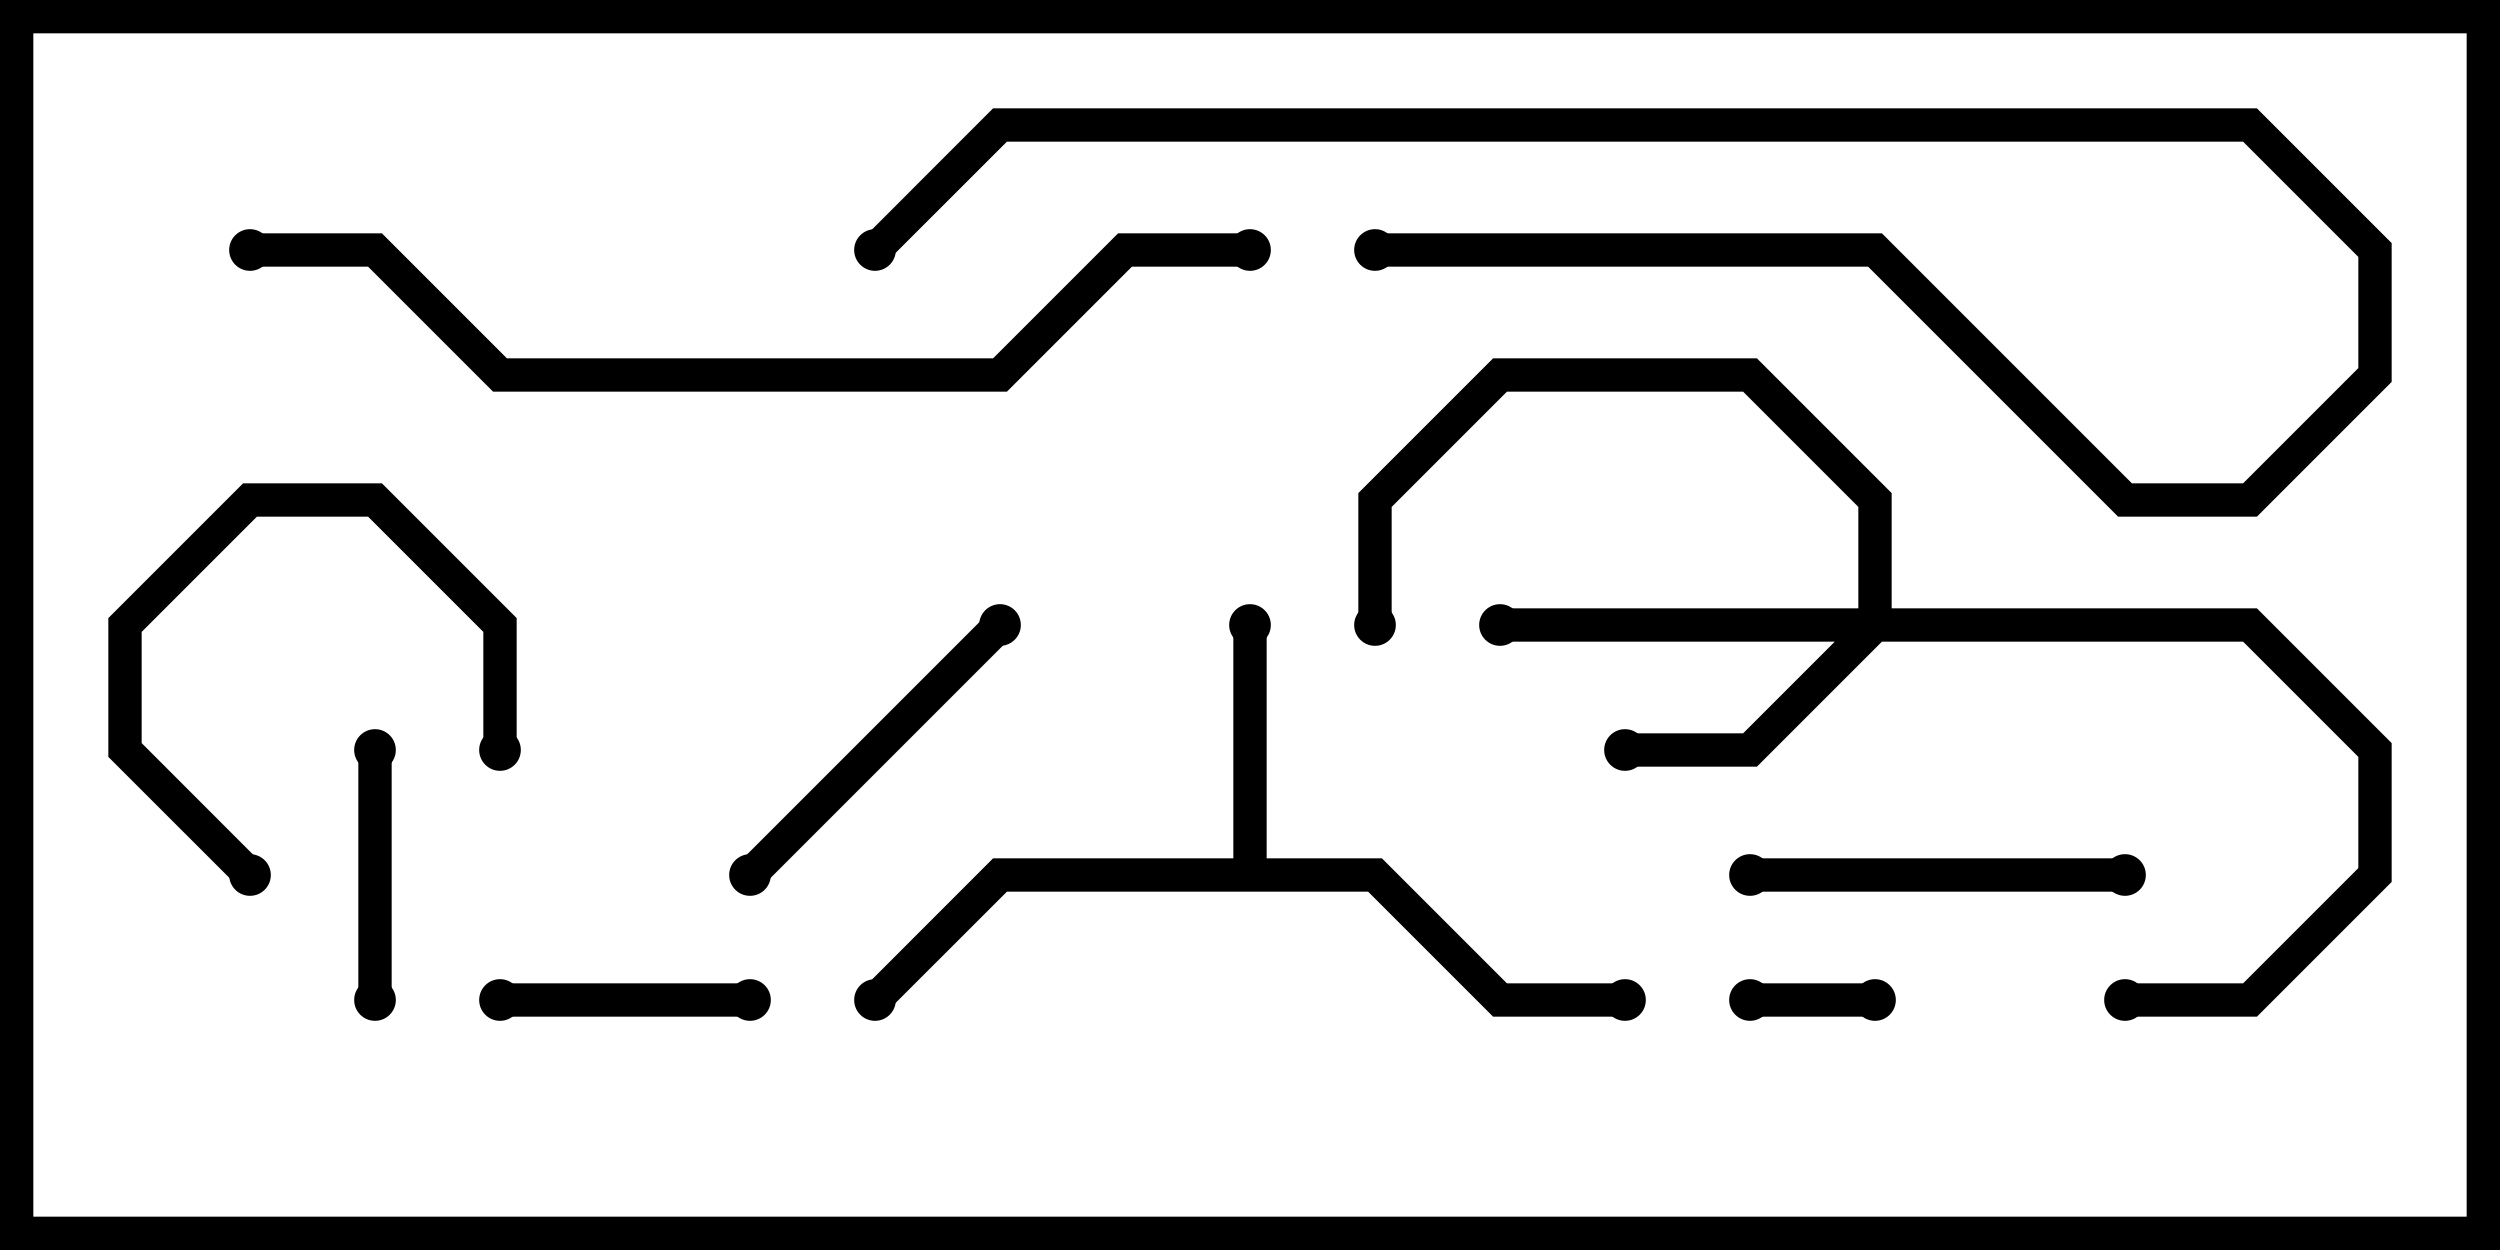 <svg version="1.1" width="30" height="15" xmlns="http://www.w3.org/2000/svg"><path d="M14.8,10.3L14.8,7.5L15.2,7.5L15.2,10.3L16.583,10.3L18.083,11.8L19.5,11.8L19.5,12.2L17.917,12.2L16.417,10.7L12.083,10.7L10.641,12.141L10.359,11.859L11.917,10.3z" stroke="none"/><path d="M22.3,7.3L22.3,6.083L20.917,4.7L18.083,4.7L16.7,6.083L16.7,7.5L16.3,7.5L16.3,5.917L17.917,4.3L21.083,4.3L22.7,5.917L22.7,7.3L27.083,7.3L28.7,8.917L28.7,10.583L27.083,12.2L25.5,12.2L25.5,11.8L26.917,11.8L28.3,10.417L28.3,9.083L26.917,7.7L22.583,7.7L21.083,9.2L19.5,9.2L19.5,8.8L20.917,8.8L22.017,7.7L18,7.7L18,7.3z" stroke="none"/><path d="M21,12.2L21,11.8L22.5,11.8L22.5,12.2z" stroke="none"/><path d="M4.7,12L4.3,12L4.3,9L4.7,9z" stroke="none"/><path d="M9,11.8L9,12.2L6,12.2L6,11.8z" stroke="none"/><path d="M3.141,10.359L2.859,10.641L1.3,9.083L1.3,7.417L2.917,5.8L4.583,5.8L6.2,7.417L6.2,9L5.8,9L5.8,7.583L4.417,6.2L3.083,6.2L1.7,7.583L1.7,8.917z" stroke="none"/><path d="M11.859,7.359L12.141,7.641L9.141,10.641L8.859,10.359z" stroke="none"/><path d="M21,10.7L21,10.3L25.5,10.3L25.5,10.7z" stroke="none"/><path d="M16.5,3.2L16.5,2.8L22.583,2.8L25.583,5.8L26.917,5.8L28.3,4.417L28.3,3.083L26.917,1.7L12.083,1.7L10.641,3.141L10.359,2.859L11.917,1.3L27.083,1.3L28.7,2.917L28.7,4.583L27.083,6.2L25.417,6.2L22.417,3.2z" stroke="none"/><path d="M15,2.8L15,3.2L13.583,3.2L12.083,4.7L5.917,4.7L4.417,3.2L3,3.2L3,2.8L4.583,2.8L6.083,4.3L11.917,4.3L13.417,2.8z" stroke="none"/><circle cx="15" cy="7.5" r="0.25" stroke-width="0" fill="#000" /><circle cx="10.5" cy="12" r="0.25" stroke-width="0" fill="#000" /><circle cx="19.5" cy="12" r="0.25" stroke-width="0" fill="#000" /><circle cx="19.5" cy="9" r="0.25" stroke-width="0" fill="#000" /><circle cx="18" cy="7.5" r="0.25" stroke-width="0" fill="#000" /><circle cx="25.5" cy="12" r="0.25" stroke-width="0" fill="#000" /><circle cx="16.5" cy="7.5" r="0.25" stroke-width="0" fill="#000" /><circle cx="21" cy="12" r="0.25" stroke-width="0" fill="#000" /><circle cx="22.5" cy="12" r="0.25" stroke-width="0" fill="#000" /><circle cx="4.5" cy="12" r="0.25" stroke-width="0" fill="#000" /><circle cx="4.5" cy="9" r="0.25" stroke-width="0" fill="#000" /><circle cx="9" cy="12" r="0.25" stroke-width="0" fill="#000" /><circle cx="6" cy="12" r="0.25" stroke-width="0" fill="#000" /><circle cx="3" cy="10.5" r="0.25" stroke-width="0" fill="#000" /><circle cx="6" cy="9" r="0.25" stroke-width="0" fill="#000" /><circle cx="12" cy="7.5" r="0.25" stroke-width="0" fill="#000" /><circle cx="9" cy="10.5" r="0.25" stroke-width="0" fill="#000" /><circle cx="21" cy="10.5" r="0.25" stroke-width="0" fill="#000" /><circle cx="25.5" cy="10.5" r="0.25" stroke-width="0" fill="#000" /><circle cx="16.5" cy="3" r="0.25" stroke-width="0" fill="#000" /><circle cx="10.5" cy="3" r="0.25" stroke-width="0" fill="#000" /><circle cx="15" cy="3" r="0.25" stroke-width="0" fill="#000" /><circle cx="3" cy="3" r="0.25" stroke-width="0" fill="#000" /><rect x="0" y="0" width="30" height="15" stroke-width="0.8" stroke="#000" fill="none" /></svg>